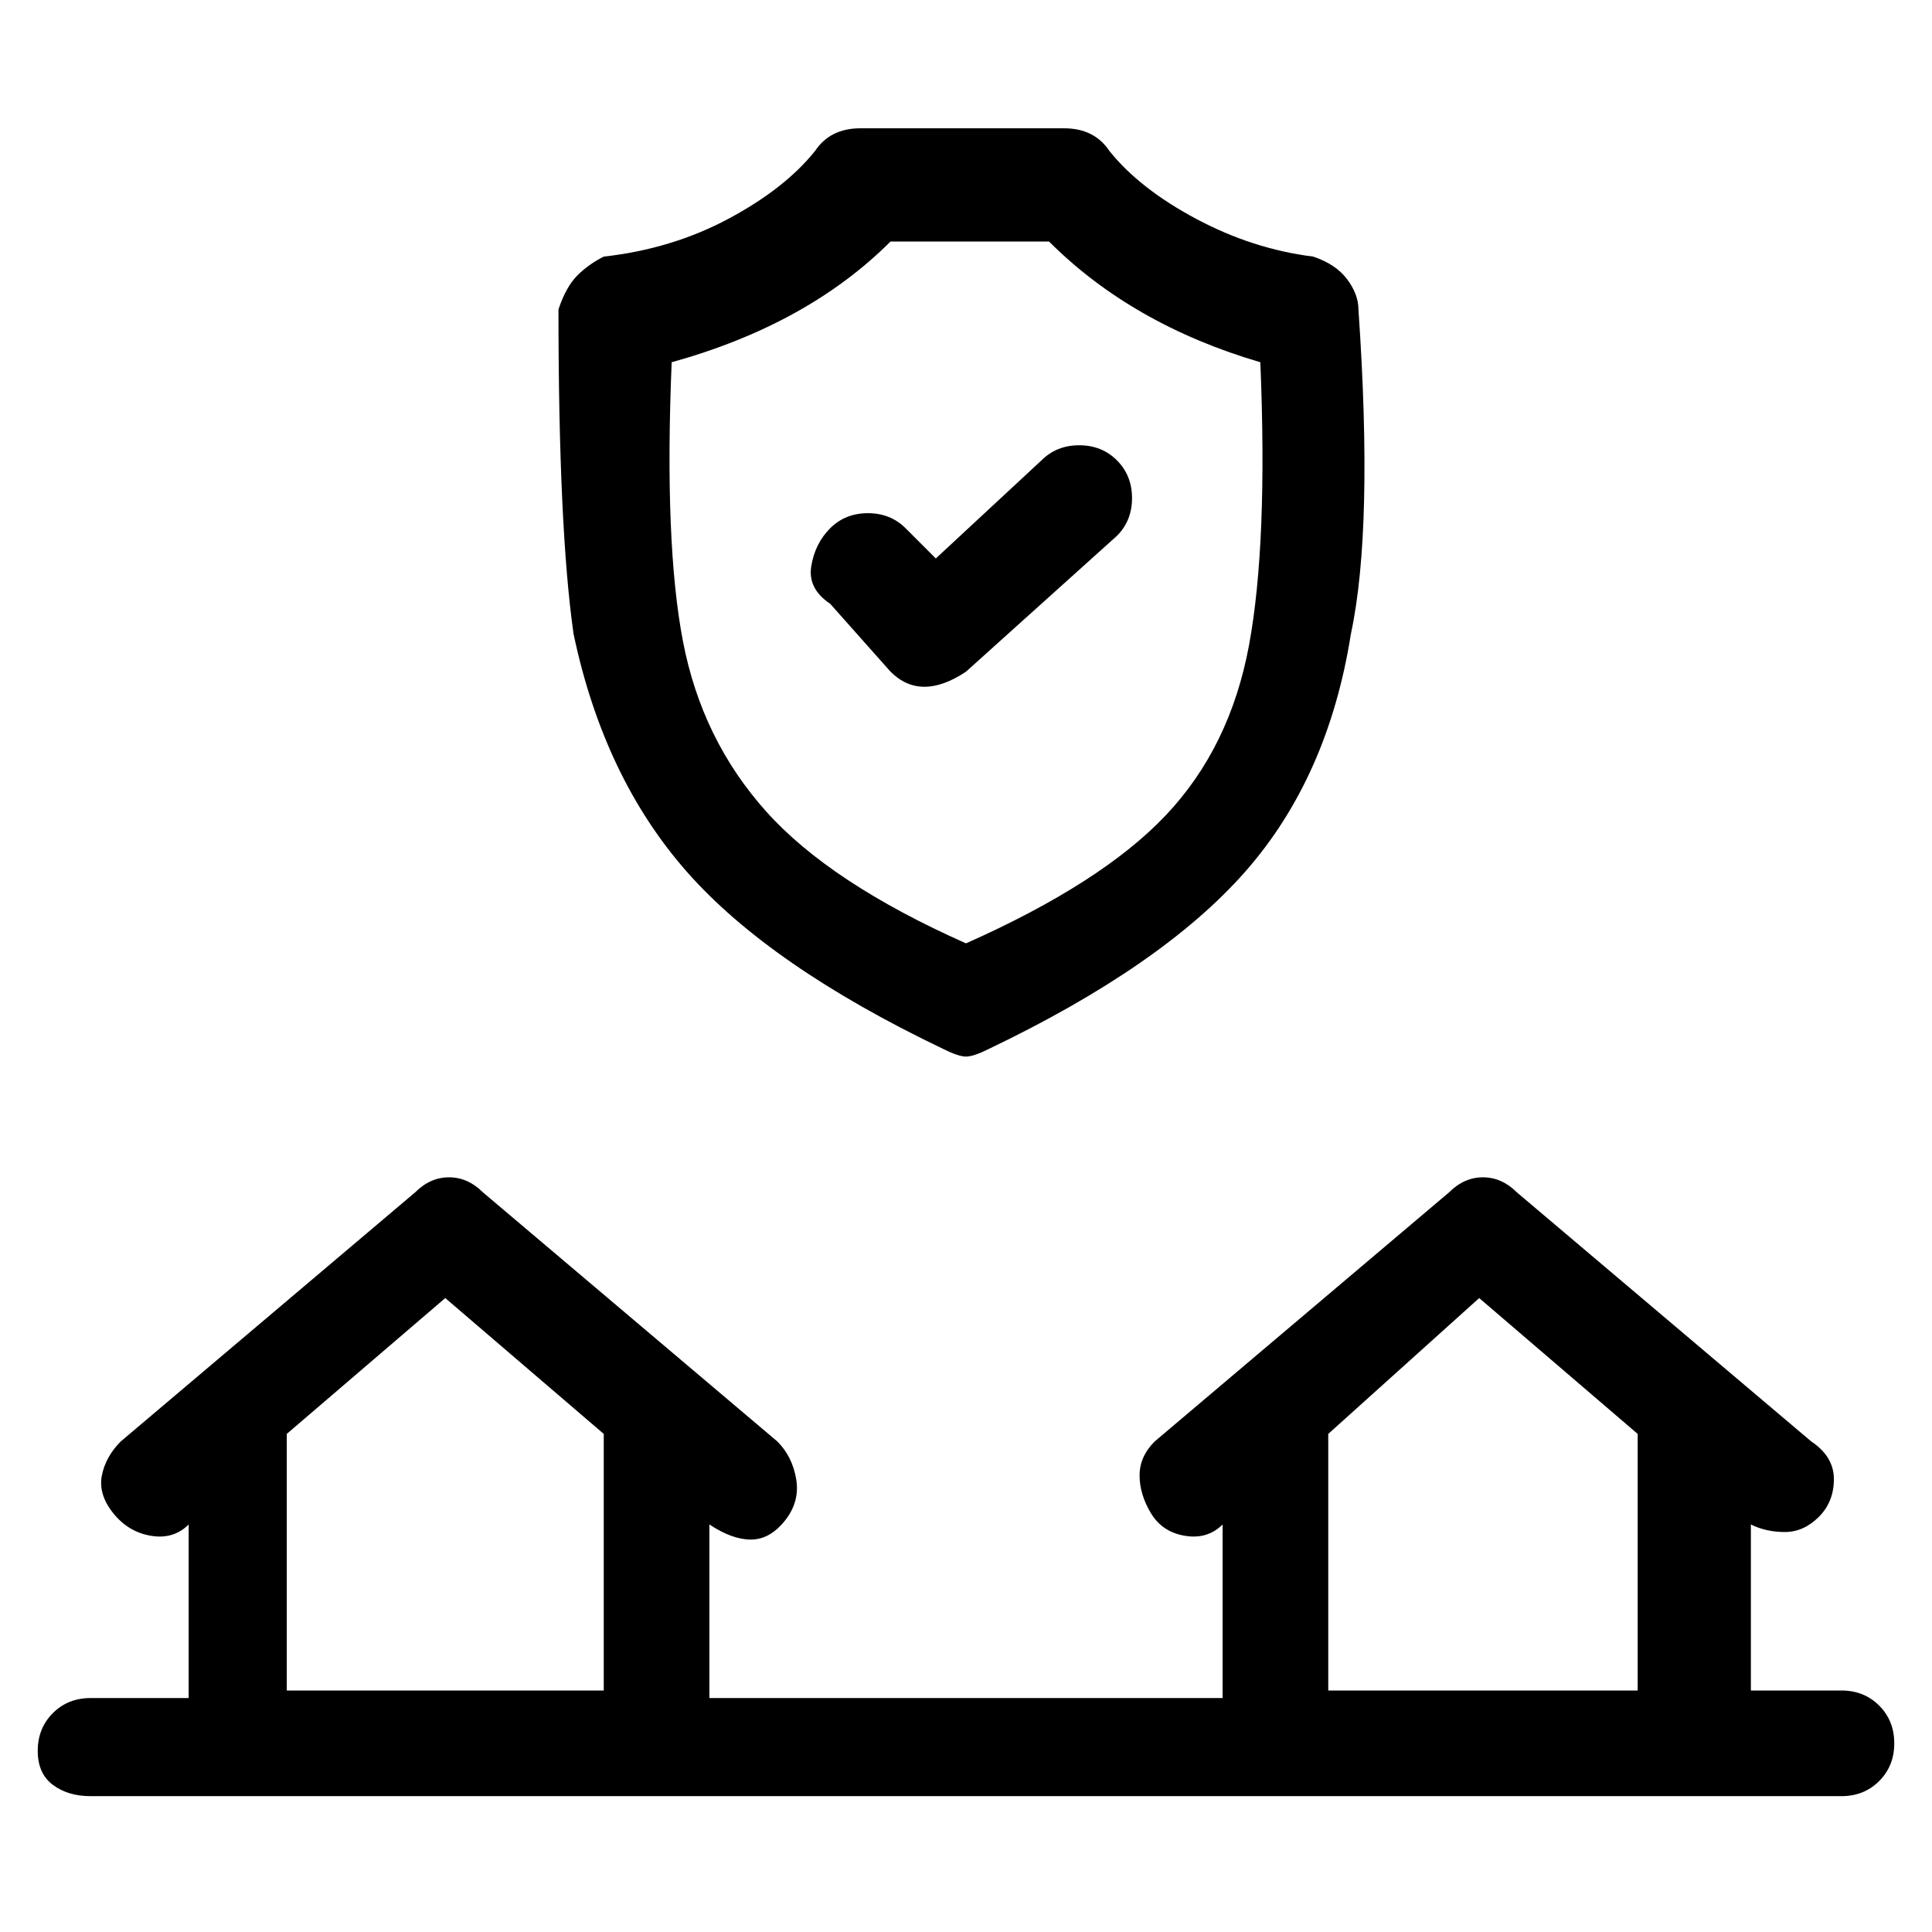 <svg viewBox="0 0 256 256" xmlns="http://www.w3.org/2000/svg">
  <path transform="scale(1, -1) translate(0, -256)" fill="currentColor" d="M118 167q2 -2 4.5 -2t5.5 2l20 18q2 2 2 5t-2 5t-5 2t-5 -2l-14 -13l-4 4q-2 2 -5 2t-5 -2t-2.5 -5t2.5 -5zM125 117q2 -1 3 -1t3 1q23 11 34 23.5t14 31.5q3 14 1 43q0 2 -1.5 4t-4.5 3q-8 1 -15.5 5t-11.5 9q-2 3 -6 3h-27q-4 0 -6 -3q-4 -5 -11.5 -9t-16.5 -5 q-2 -1 -3.5 -2.5t-2.5 -4.5q0 -29 2 -43q4 -19 15 -31.5t34 -23.5zM89 208q18 5 29 16h21q11 -11 28 -16q1 -24 -1.5 -37.5t-11 -22.5t-26.5 -17q-18 8 -26.5 17.5t-11 22.5t-1.5 37zM244 32h-12v22q2 -1 4.5 -1t4.5 2t2 5t-3 5l-39 33q-2 2 -4.5 2t-4.5 -2l-39 -33 q-2 -2 -2 -4.5t1.5 -5t4.5 -3t5 1.5v-23h-68v23q3 -2 5.5 -2t4.5 2.5t1.5 5.5t-2.5 5l-39 33q-2 2 -4.5 2t-4.5 -2l-39 -33q-2 -2 -2.5 -4.5t1.5 -5t5 -3t5 1.5v-23h-13q-3 0 -5 -2t-2 -5t2 -4.5t5 -1.5h232q3 0 5 2t2 5t-2 5t-5 2zM38 32v34l21 18l21 -18v-34h-42zM176 32 v34l20 18l21 -18v-34h-41z" />
</svg>
